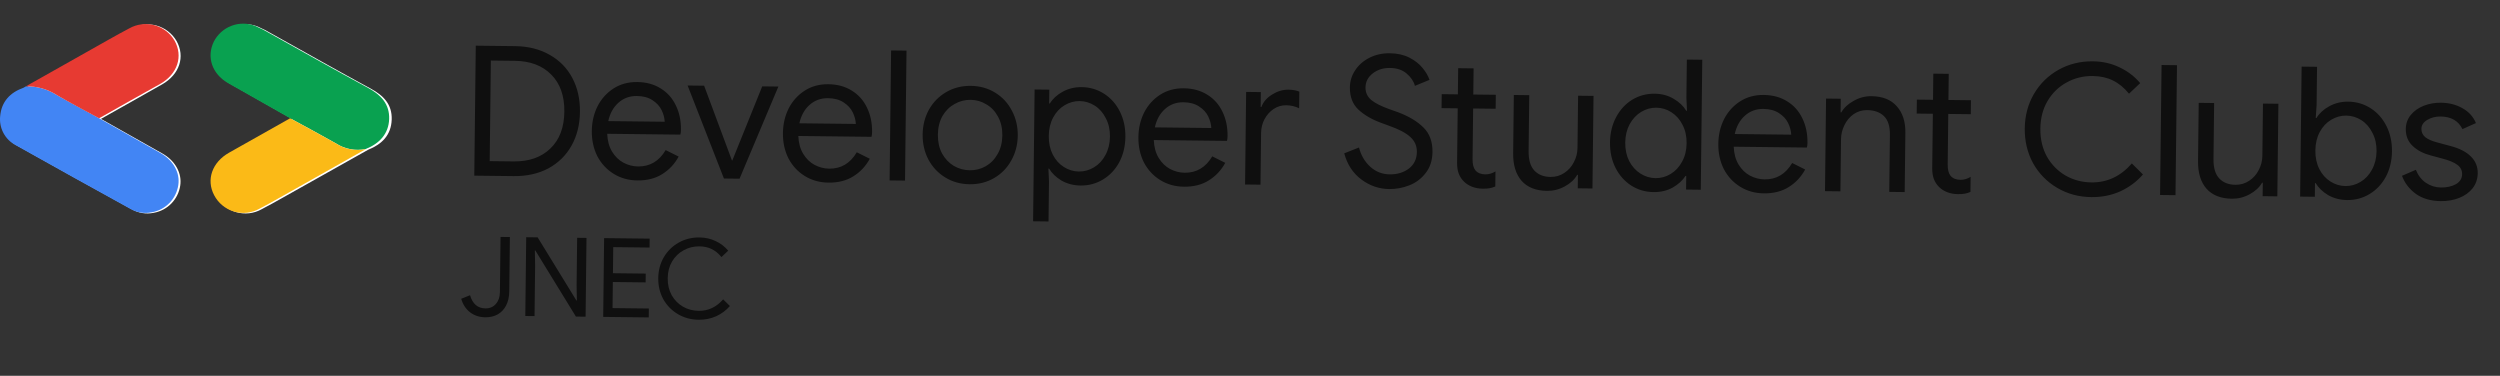 <svg width="4544" height="683" viewBox="0 0 4544 683" fill="none" xmlns="http://www.w3.org/2000/svg">
<rect x="0" y="0" width="4544" height="683" fill="#333333" stroke="none"/>
<path d="M50.132 157.622C48.721 158.615 47.227 159.484 45.666 160.22C21.201 168.879 5.669 185.598 3.335 211.575C2.126 222.292 4.199 233.123 9.282 242.637C14.364 252.152 22.216 259.901 31.8 264.862C100.796 303.694 170.058 341.928 239.386 380.161C251.42 387.29 265.686 389.666 279.384 386.822C291.586 384.692 302.808 378.779 311.458 369.92C320.109 361.061 325.75 349.706 327.58 337.465C331.114 315.018 318.648 292.371 295.583 279.249L183.523 216.104C220.654 195.189 257.852 174.408 294.849 153.293C326.447 135.242 336.913 103.003 320.914 74.428C312.857 60.67 299.715 50.622 284.317 46.449C268.92 42.276 252.498 44.31 238.586 52.115C226.254 58.776 214.188 65.436 202.055 72.097L50.132 157.622ZM669.291 272.122C694.156 262.264 710.955 245.479 711.955 217.57C712.955 189.661 697.156 173.741 674.024 161.153C614.028 128.714 554.965 95.144 495.436 62.106C486.707 56.836 477.618 52.184 468.238 48.185C454.316 42.695 438.843 42.603 424.857 47.927C410.87 53.251 399.381 63.606 392.643 76.96C379.31 104.802 389.443 134.975 417.974 151.827C423.907 155.358 430.04 158.488 436.106 162.085L531.3 216.104L420.041 278.783C389.31 296.034 377.977 328.006 393.109 355.982C396.841 363.063 401.953 369.325 408.145 374.4C414.336 379.476 421.482 383.261 429.161 385.533C436.84 387.805 444.897 388.518 452.856 387.629C460.815 386.741 468.516 384.27 475.504 380.361C487.903 374.099 499.969 367.039 512.101 360.378L669.291 272.122Z" fill="white"/>
<path d="M527.084 214.883L431.908 160.933C425.851 157.474 419.728 154.281 413.804 150.689C385.318 133.858 375.202 103.724 388.513 75.917C395.24 62.581 406.712 52.239 420.676 46.922C434.64 41.605 450.088 41.697 463.988 47.179C473.354 51.173 482.428 55.819 491.143 61.083C550.579 94.344 609.748 127.605 669.449 160.002C692.544 172.575 708.252 189.272 707.32 216.346C706.388 243.421 689.549 260.983 664.724 270.828C646.05 274.697 626.603 271.039 610.613 260.651C583.125 245.018 555.105 230.117 527.084 214.883Z" fill="#09A150"/>
<path d="M180.028 214.888L292.104 278.409C315.131 291.712 327.576 314.127 324.049 336.543C322.221 348.767 316.59 360.105 307.954 368.952C299.317 377.798 288.114 383.703 275.931 385.83C262.256 388.67 248.013 386.297 235.999 379.178C166.784 340.999 97.636 302.82 28.753 264.042C19.185 259.089 11.346 251.35 6.272 241.849C1.198 232.349 -0.872 221.533 0.335 210.831C2.665 184.89 18.172 168.195 42.596 159.548C44.155 158.814 45.647 157.946 47.056 156.954C66.909 156.446 86.456 161.915 103.16 172.652C128.25 187.019 154.539 200.521 180.028 214.888Z" fill="#4285F4"/>
<path d="M527.266 215C555.156 230.253 583.179 245.174 610.802 260.827C626.794 271.229 646.242 274.891 664.918 271.018L508.096 359.408C495.982 366.069 483.934 373.129 471.553 379.391C464.568 383.295 456.871 385.759 448.919 386.638C440.966 387.517 432.917 386.792 425.249 384.507C417.58 382.223 410.447 378.424 404.27 373.335C398.092 368.246 392.996 361.971 389.282 354.879C374.372 326.77 385.488 294.931 416.307 277.546L527.266 215Z" fill="#FBBA17"/>
<path d="M180.08 215C154.325 200.972 128.303 187.476 103.013 172.65C86.309 161.919 66.762 156.452 46.909 156.96L198.582 71.462C210.694 64.814 222.74 57.766 235.053 51.517C248.941 43.727 265.336 41.696 280.708 45.862C296.08 50.027 309.201 60.056 317.245 73.789C333.217 102.31 322.768 134.488 291.223 152.506C254.419 173.049 217.15 193.792 180.08 215Z" fill="#E73A32"/>
<path d="M864.759 83.017L936.034 83.835C960.233 84.112 981.293 89.414 999.216 99.741C1017.14 109.847 1030.84 123.865 1040.32 141.795C1049.79 159.725 1054.4 180.239 1054.13 203.337C1053.87 226.436 1048.79 246.839 1038.91 264.547C1029.02 282.254 1015.01 296.065 996.851 305.977C978.698 315.669 957.523 320.377 933.324 320.099L862.049 319.282L864.759 83.017ZM933.631 293.371C961.569 293.692 983.77 285.916 1000.23 270.043C1016.92 254.174 1025.42 231.83 1025.75 203.012C1026.08 174.194 1018.09 151.66 1001.78 135.412C985.682 119.167 963.666 110.884 935.728 110.563L892.171 110.063L890.074 292.871L933.631 293.371ZM1158.47 327.962C1142.41 327.778 1128.04 323.763 1115.37 315.917C1102.7 308.071 1092.81 297.397 1085.71 283.895C1078.82 270.175 1075.48 254.845 1075.67 237.907C1075.86 221.628 1079.33 206.706 1086.09 193.143C1093.06 179.582 1102.76 168.803 1115.17 160.804C1127.58 152.806 1141.93 148.901 1158.21 149.087C1174.71 149.277 1188.96 153.18 1200.98 160.799C1212.99 168.197 1222.12 178.422 1228.35 191.475C1234.8 204.529 1237.93 219.416 1237.73 236.135C1237.7 239.435 1237.33 242.291 1236.65 244.703L1103.67 243.178C1104.18 255.945 1107.13 266.759 1112.53 275.622C1117.93 284.484 1124.79 291.163 1133.1 295.659C1141.62 300.157 1150.51 302.459 1159.75 302.565C1181.31 302.812 1198.03 292.884 1209.92 272.779L1233.55 284.6C1226.13 298.156 1216.11 308.822 1203.48 316.598C1191.07 324.376 1176.07 328.164 1158.47 327.962ZM1208.2 221.275C1207.84 214.231 1205.94 207.169 1202.51 200.089C1199.07 193.009 1193.53 187.005 1185.88 182.077C1178.46 177.151 1169.03 174.623 1157.59 174.492C1144.39 174.34 1133.12 178.501 1123.78 186.975C1114.67 195.231 1108.6 206.272 1105.58 220.098L1208.2 221.275ZM1249.79 155.418L1279.81 155.762L1330.4 291.652L1331.06 291.659L1385.41 156.974L1414.78 157.31L1344.21 324.812L1315.83 324.487L1249.79 155.418ZM1505.85 331.946C1489.79 331.762 1475.42 327.747 1462.75 319.901C1450.08 312.056 1440.19 301.381 1433.09 287.879C1426.2 274.159 1422.86 258.83 1423.05 241.891C1423.24 225.612 1426.71 210.691 1433.47 197.127C1440.44 183.567 1450.14 172.787 1462.55 164.789C1474.96 156.791 1489.31 152.885 1505.59 153.072C1522.09 153.261 1536.34 157.165 1548.36 164.783C1560.37 172.181 1569.5 182.407 1575.73 195.459C1582.18 208.514 1585.31 223.401 1585.11 240.12C1585.08 243.419 1584.71 246.275 1584.03 248.688L1451.04 247.162C1451.56 259.929 1454.51 270.744 1459.91 279.606C1465.31 288.469 1472.17 295.148 1480.47 299.643C1489 304.141 1497.89 306.443 1507.13 306.549C1528.69 306.797 1545.41 296.868 1557.3 276.763L1580.93 288.585C1573.51 302.141 1563.49 312.806 1550.86 320.582C1538.45 328.36 1523.44 332.148 1505.85 331.946ZM1555.58 225.26C1555.22 218.215 1553.32 211.153 1549.89 204.073C1546.45 196.993 1540.9 190.989 1533.26 186.061C1525.84 181.136 1516.41 178.607 1504.97 178.476C1491.77 178.325 1480.5 182.486 1471.16 190.959C1462.05 199.215 1455.98 210.257 1452.96 224.083L1555.58 225.26ZM1619.65 91.676L1647.69 91.998L1644.98 328.262L1616.94 327.94L1619.65 91.676ZM1762.41 334.889C1745.92 334.7 1731.11 330.57 1718 322.499C1704.9 314.428 1694.68 303.53 1687.36 289.805C1680.25 276.083 1676.8 260.972 1676.99 244.474C1677.17 227.975 1680.98 212.947 1688.39 199.391C1696.03 185.838 1706.49 175.177 1719.78 167.409C1733.07 159.641 1747.97 155.852 1764.47 156.041C1780.96 156.23 1795.77 160.36 1808.88 168.431C1821.98 176.502 1832.09 187.399 1839.19 201.121C1846.52 214.846 1850.08 229.958 1849.89 246.457C1849.71 262.956 1845.79 277.982 1838.16 291.535C1830.74 305.091 1820.39 315.753 1807.1 323.521C1793.81 331.289 1778.91 335.079 1762.41 334.889ZM1762.71 309.481C1773.05 309.6 1782.64 307.179 1791.5 302.221C1800.58 297.045 1807.82 289.647 1813.21 280.028C1818.82 270.412 1821.7 259.114 1821.85 246.135C1822 233.156 1819.38 221.795 1813.99 212.053C1808.82 202.313 1801.75 194.861 1792.79 189.698C1784.05 184.318 1774.51 181.568 1764.17 181.449C1753.83 181.331 1744.13 183.86 1735.05 189.036C1725.97 193.992 1718.62 201.278 1713.01 210.895C1707.62 220.513 1704.85 231.812 1704.7 244.791C1704.56 257.771 1707.06 269.13 1712.23 278.87C1717.62 288.612 1724.8 296.175 1733.75 301.558C1742.72 306.721 1752.37 309.362 1762.71 309.481ZM1880.5 162.652L1907.23 162.959L1906.94 188.037L1908.26 188.052C1913.42 179.531 1921.09 172.468 1931.27 166.865C1941.68 161.044 1953.26 158.207 1966.02 158.353C1980.98 158.524 1994.58 162.531 2006.81 170.371C2019.04 178.212 2028.6 188.993 2035.48 202.712C2042.36 216.432 2045.71 231.762 2045.51 248.7C2045.32 265.859 2041.62 281.218 2034.42 294.776C2027.23 308.115 2017.43 318.563 2005.02 326.121C1992.61 333.679 1978.93 337.373 1963.97 337.201C1951.21 337.055 1939.7 334.062 1929.42 328.224C1919.37 322.169 1911.86 314.932 1906.9 306.515L1905.58 306.499L1906.64 329.613L1905.8 402.538L1877.75 402.217L1880.5 162.652ZM1960.96 311.755C1970.64 311.866 1979.8 309.331 1988.44 304.15C1997.08 298.968 2003.99 291.567 2009.16 281.946C2014.55 272.107 2017.32 260.918 2017.46 248.379C2017.61 235.84 2015.1 224.7 2009.93 214.96C2004.98 205.003 1998.25 197.335 1989.73 191.957C1981.21 186.579 1972.11 183.834 1962.43 183.723C1952.75 183.612 1943.59 186.147 1934.95 191.329C1926.31 196.51 1919.41 203.911 1914.24 213.533C1909.07 223.154 1906.41 234.344 1906.26 247.103C1906.11 259.862 1908.52 271.111 1913.46 280.848C1918.41 290.586 1925.15 298.143 1933.67 303.521C1942.18 308.899 1951.28 311.644 1960.96 311.755ZM2151.95 339.357C2135.89 339.173 2121.52 335.158 2108.85 327.312C2096.18 319.466 2086.29 308.792 2079.19 295.29C2072.3 281.57 2068.96 266.241 2069.15 249.302C2069.34 233.023 2072.81 218.102 2079.57 204.538C2086.54 190.977 2096.24 180.198 2108.65 172.2C2121.06 164.201 2135.41 160.296 2151.69 160.482C2168.19 160.672 2182.44 164.575 2194.46 172.194C2206.47 179.592 2215.6 189.817 2221.83 202.87C2228.28 215.924 2231.41 230.811 2231.21 247.53C2231.18 250.83 2230.81 253.686 2230.13 256.098L2097.14 254.573C2097.66 267.34 2100.61 278.154 2106.01 287.017C2111.41 295.879 2118.27 302.558 2126.57 307.054C2135.1 311.552 2143.99 313.854 2153.23 313.96C2174.79 314.207 2191.51 304.279 2203.4 284.174L2227.03 295.995C2219.61 309.551 2209.59 320.217 2196.96 327.993C2184.55 335.771 2169.54 339.559 2151.95 339.357ZM2201.68 232.671C2201.32 225.626 2199.42 218.564 2195.99 211.484C2192.55 204.404 2187 198.4 2179.36 193.472C2171.94 188.547 2162.51 186.018 2151.07 185.887C2137.87 185.736 2126.6 189.897 2117.26 198.37C2108.15 206.626 2102.08 217.667 2099.06 231.493L2201.68 232.671ZM2264.97 167.062L2291.7 167.369L2291.38 194.427L2292.7 194.442C2296.11 185.24 2302.58 177.724 2312.1 171.893C2321.63 165.842 2331.57 162.876 2341.91 162.994C2349.61 163.083 2356.19 164.258 2361.67 166.521L2361.32 196.879C2354.32 193.279 2346.42 191.428 2337.62 191.327C2329.48 191.234 2321.98 193.458 2315.11 197.999C2308.23 202.541 2302.66 208.747 2298.39 216.619C2294.34 224.273 2292.27 232.609 2292.16 241.629L2291.08 335.673L2263.04 335.351L2264.97 167.062ZM2525.03 343.636C2506.55 343.424 2489.67 337.621 2474.4 326.225C2459.13 314.829 2448.75 298.979 2443.27 278.674L2470.12 268.092C2473.7 282.214 2480.5 293.842 2490.51 302.978C2500.53 312.113 2512.36 316.759 2525.99 316.916C2539.63 317.072 2551.22 313.575 2560.77 306.424C2570.31 299.053 2575.16 288.988 2575.3 276.229C2575.43 265.229 2571.46 256.163 2563.41 249.03C2555.57 241.68 2542.56 234.82 2524.37 228.451L2509.58 223.001C2492.93 216.87 2479.38 208.904 2468.93 199.103C2458.48 189.303 2453.36 175.823 2453.55 158.664C2453.68 147.445 2456.88 137.141 2463.15 127.752C2469.42 118.144 2478.09 110.543 2489.15 104.949C2500.22 99.356 2512.57 96.637 2526.21 96.794C2539.85 96.95 2551.7 99.616 2561.76 104.792C2571.82 109.968 2579.78 116.219 2585.64 123.547C2591.71 130.877 2595.92 138.076 2598.26 145.143L2571.73 156.06C2569.63 147.895 2564.65 140.467 2556.81 133.777C2549.18 127.089 2538.99 123.672 2526.23 123.526C2514.13 123.387 2503.75 126.678 2495.1 133.399C2486.44 140.12 2482.05 148.651 2481.93 158.99C2481.83 168.229 2485.37 175.86 2492.56 181.883C2499.75 187.686 2510.69 193.202 2525.37 198.431L2540.82 203.888C2560.76 211.377 2576.27 220.686 2587.36 231.814C2598.46 242.722 2603.9 257.525 2603.69 276.224C2603.51 291.403 2599.41 304.117 2591.37 314.365C2583.55 324.616 2573.67 332.094 2561.74 336.797C2549.8 341.5 2537.57 343.78 2525.03 343.636ZM2694.72 342.943C2687.9 342.864 2681.53 341.691 2675.62 339.423C2669.92 337.158 2665.12 334.132 2661.2 330.347C2656.85 326.117 2653.6 321.24 2651.47 315.715C2649.33 310.19 2648.31 303.468 2648.4 295.548L2649.53 196.885L2620.16 196.548L2620.45 171.139L2649.82 171.476L2650.37 123.959L2678.42 124.281L2677.87 171.798L2718.79 172.267L2718.5 197.676L2677.58 197.206L2676.53 288.94C2676.42 298.18 2678.1 305.019 2681.57 309.46C2685.7 314.347 2691.72 316.836 2699.64 316.927C2706.02 317 2712.2 315.201 2718.18 311.53L2717.87 338.918C2714.55 340.42 2711.13 341.481 2707.6 342.1C2704.29 342.722 2700 343.003 2694.72 342.943ZM2811.9 346.927C2791.66 346.695 2776.22 340.577 2765.58 328.574C2755.15 316.574 2750.07 299.904 2750.31 278.566L2751.52 172.643L2779.57 172.965L2778.41 274.598C2778.22 290.657 2781.72 302.468 2788.89 310.03C2796.07 317.593 2805.81 321.445 2818.13 321.587C2827.59 321.695 2835.98 319.261 2843.3 314.285C2850.83 309.311 2856.63 302.777 2860.68 294.683C2864.96 286.591 2867.14 278.036 2867.25 269.016L2868.34 173.983L2896.39 174.304L2894.46 342.593L2867.73 342.287L2868.01 317.868L2866.69 317.853C2861.97 326.16 2854.52 333.115 2844.34 338.718C2834.15 344.322 2823.34 347.058 2811.9 346.927ZM3005.49 349.147C2990.53 348.976 2976.93 344.969 2964.7 337.129C2952.69 329.29 2943.24 318.621 2936.36 305.121C2929.47 291.402 2926.13 275.962 2926.33 258.803C2926.52 241.864 2930.22 226.616 2937.41 213.057C2944.61 199.499 2954.3 188.94 2966.49 181.379C2978.9 173.821 2992.58 170.127 3007.54 170.299C3020.52 170.448 3032.03 173.55 3042.08 179.606C3052.14 185.441 3059.75 192.679 3064.94 201.319L3066.26 201.334L3065.2 177.891L3066 108.265L3094.05 108.587L3091.34 344.852L3064.61 344.545L3064.9 319.797L3063.58 319.782C3058.2 328.08 3050.42 335.142 3040.23 340.965C3030.05 346.569 3018.47 349.296 3005.49 349.147ZM3009.08 323.777C3018.98 323.89 3028.14 321.355 3036.56 316.171C3045.2 310.99 3052.1 303.589 3057.27 293.968C3062.66 284.349 3065.43 273.16 3065.58 260.401C3065.72 247.641 3063.21 236.392 3058.04 226.652C3053.1 216.915 3046.36 209.357 3037.84 203.979C3029.54 198.603 3020.45 195.859 3010.55 195.745C3000.87 195.634 2991.71 198.169 2983.07 203.35C2974.43 208.532 2967.41 216.042 2962.02 225.881C2956.85 235.502 2954.19 246.582 2954.05 259.121C2953.9 271.66 2956.3 282.909 2961.25 292.866C2966.42 302.606 2973.26 310.165 2981.78 315.543C2990.3 320.921 2999.4 323.666 3009.08 323.777ZM3206.01 351.447C3189.95 351.263 3175.58 347.248 3162.91 339.402C3150.24 331.556 3140.35 320.882 3133.25 307.38C3126.37 293.66 3123.02 278.331 3123.21 261.392C3123.4 245.113 3126.87 230.192 3133.63 216.628C3140.61 203.067 3150.3 192.288 3162.71 184.29C3175.12 176.291 3189.47 172.386 3205.75 172.572C3222.25 172.762 3236.5 176.665 3248.52 184.284C3260.53 191.682 3269.66 201.907 3275.89 214.96C3282.34 228.014 3285.47 242.901 3285.28 259.62C3285.24 262.92 3284.88 265.776 3284.19 268.188L3151.21 266.663C3151.72 279.43 3154.68 290.244 3160.07 299.107C3165.47 307.969 3172.33 314.648 3180.64 319.144C3189.17 323.642 3198.05 325.944 3207.29 326.05C3228.85 326.297 3245.57 316.369 3257.46 296.264L3281.09 308.085C3273.67 321.641 3263.65 332.307 3251.02 340.083C3238.61 347.861 3223.61 351.649 3206.01 351.447ZM3255.74 244.761C3255.39 237.716 3253.49 230.654 3250.05 223.574C3246.61 216.494 3241.07 210.49 3233.42 205.562C3226 200.636 3216.57 198.108 3205.13 197.977C3191.93 197.826 3180.66 201.987 3171.32 210.46C3162.21 218.716 3156.14 229.757 3153.12 243.583L3255.74 244.761ZM3319.03 179.152L3345.76 179.459L3345.47 204.207L3346.79 204.222C3351.51 195.916 3358.96 188.961 3369.14 183.357C3379.33 177.534 3390.14 174.687 3401.58 174.819C3421.82 175.051 3437.15 181.167 3447.58 193.167C3458.22 204.95 3463.43 220.961 3463.2 241.2L3461.96 349.103L3433.91 348.781L3435.1 245.168C3435.28 229.549 3431.67 218.177 3424.27 211.051C3416.87 203.926 3406.68 200.289 3393.7 200.14C3384.68 200.036 3376.51 202.473 3369.2 207.449C3362.1 212.428 3356.52 219.075 3352.47 227.389C3348.41 235.483 3346.34 244.04 3346.23 253.059L3345.15 347.763L3317.1 347.441L3319.03 179.152ZM3558.33 352.848C3551.51 352.77 3545.15 351.597 3539.23 349.329C3533.54 347.063 3528.73 344.038 3524.82 340.253C3520.46 336.023 3517.22 331.145 3515.08 325.62C3512.95 320.095 3511.92 313.373 3512.01 305.454L3513.15 206.79L3483.78 206.453L3484.07 181.045L3513.44 181.382L3513.98 133.865L3542.03 134.187L3541.49 181.704L3582.4 182.173L3582.11 207.581L3541.19 207.112L3540.14 298.846C3540.04 308.085 3541.72 314.925 3545.19 319.365C3549.31 324.253 3555.33 326.742 3563.25 326.833C3569.63 326.906 3575.81 325.107 3581.8 321.435L3581.48 348.823C3578.16 350.325 3574.74 351.386 3571.21 352.006C3567.91 352.628 3563.61 352.909 3558.33 352.848ZM3801.2 358.274C3778.32 358.012 3757.6 352.383 3739.02 341.39C3720.45 330.396 3705.88 315.488 3695.31 296.665C3684.97 277.626 3679.93 256.556 3680.19 233.458C3680.46 210.359 3685.98 189.521 3696.75 170.944C3707.75 152.149 3722.66 137.469 3741.48 126.904C3760.3 116.339 3781.15 111.188 3804.03 111.45C3821.63 111.652 3837.65 115.246 3852.09 122.232C3866.75 129.001 3879.41 138.606 3890.04 151.049L3869.69 170.287C3860.8 159.404 3850.99 151.371 3840.27 146.188C3829.76 141.007 3817.58 138.337 3803.73 138.178C3786.57 137.982 3770.79 141.871 3756.4 149.846C3742.01 157.602 3730.44 168.8 3721.69 183.441C3713.16 197.864 3708.79 214.645 3708.57 233.783C3708.35 252.922 3712.34 269.909 3720.53 284.744C3728.94 299.361 3740.25 310.822 3754.46 319.125C3768.66 327.209 3784.35 331.349 3801.51 331.546C3830.11 331.874 3854.55 320.383 3874.84 297.074L3895.07 317.108C3883.92 329.961 3870.27 340.145 3854.13 347.66C3837.98 354.956 3820.34 358.493 3801.2 358.274ZM3928.85 118.162L3956.9 118.484L3954.19 354.748L3926.14 354.427L3928.85 118.162ZM4056.73 361.205C4036.49 360.973 4021.05 354.855 4010.41 342.852C3999.98 330.852 3994.9 314.183 3995.14 292.844L3996.36 186.921L4024.4 187.243L4023.24 288.876C4023.05 304.935 4026.55 316.746 4033.72 324.309C4040.9 331.871 4050.64 335.723 4062.96 335.865C4072.42 335.973 4080.81 333.539 4088.13 328.563C4095.66 323.589 4101.46 317.055 4105.51 308.961C4109.79 300.869 4111.97 292.314 4112.08 283.295L4113.17 188.261L4141.22 188.582L4139.29 356.871L4112.56 356.565L4112.84 332.146L4111.52 332.131C4106.8 340.438 4099.35 347.393 4089.17 352.996C4078.98 358.6 4068.17 361.336 4056.73 361.205ZM4266.12 363.607C4253.36 363.46 4241.84 360.468 4231.57 354.63C4221.52 348.574 4214.01 341.337 4209.05 332.92L4207.73 332.905L4207.44 357.653L4180.71 357.347L4183.42 121.082L4211.47 121.404L4210.67 191.029L4209.08 214.443L4210.4 214.458C4215.56 205.936 4223.23 198.874 4233.42 193.27C4243.83 187.449 4255.41 184.612 4268.17 184.758C4283.13 184.93 4296.72 188.936 4308.95 196.777C4321.18 204.618 4330.74 215.398 4337.62 229.118C4344.51 242.838 4347.85 258.167 4347.66 275.106C4347.46 292.265 4343.76 307.623 4336.57 321.182C4329.37 334.52 4319.57 344.968 4307.17 352.527C4294.76 360.085 4281.08 363.778 4266.12 363.607ZM4263.11 338.16C4272.79 338.271 4281.95 335.736 4290.59 330.555C4299.23 325.374 4306.13 317.972 4311.3 308.351C4316.7 298.512 4319.47 287.323 4319.61 274.784C4319.75 262.245 4317.24 251.105 4312.07 241.366C4307.13 231.408 4300.39 223.74 4291.87 218.362C4283.36 212.984 4274.26 210.24 4264.58 210.129C4254.9 210.018 4245.74 212.553 4237.1 217.734C4228.46 222.915 4221.55 230.317 4216.38 239.938C4211.21 249.559 4208.55 260.75 4208.41 273.509C4208.26 286.268 4210.66 297.516 4215.61 307.254C4220.56 316.991 4227.29 324.549 4235.81 329.927C4244.33 335.305 4253.43 338.049 4263.11 338.16ZM4436.28 365.558C4418.24 365.351 4403.22 360.999 4391.22 352.501C4379.22 343.782 4370.76 332.795 4365.85 319.537L4391.06 308.606C4395.12 318.773 4401.19 326.653 4409.27 332.246C4417.57 337.842 4426.66 340.696 4436.56 340.81C4447.12 340.931 4456.17 338.945 4463.69 334.851C4471.22 330.537 4475.03 324.42 4475.13 316.501C4475.21 309.461 4472.3 303.817 4466.41 299.569C4460.52 295.102 4451.21 291.255 4438.49 288.028L4418.09 282.514C4404.71 279.06 4393.78 273.325 4385.29 265.307C4376.8 257.289 4372.63 247.01 4372.77 234.471C4372.88 224.792 4375.84 216.355 4381.64 209.161C4387.67 201.75 4395.54 196.12 4405.27 192.271C4414.99 188.422 4425.46 186.562 4436.68 186.691C4451.42 186.86 4464.47 190.2 4475.84 196.711C4487.43 203.224 4495.57 212.228 4500.28 223.723L4475.73 234.662C4468.43 219.617 4455.2 211.985 4436.06 211.766C4426.82 211.66 4418.66 213.766 4411.57 218.085C4404.7 222.187 4401.23 227.537 4401.16 234.137C4401.08 240.296 4403.45 245.384 4408.24 249.399C4413.04 253.194 4420.26 256.357 4429.91 258.888L4454.26 265.438C4470.71 269.807 4483.07 276.219 4491.33 284.674C4499.6 292.91 4503.66 302.967 4503.53 314.846C4503.41 325.186 4500.33 334.281 4494.3 342.132C4488.27 349.764 4480.18 355.611 4470.01 359.675C4459.84 363.738 4448.6 365.7 4436.28 365.558ZM882.098 576.729C871.565 576.608 862.399 573.636 854.598 567.813C846.799 561.856 841.36 553.593 838.281 543.024L854.356 536.608C858.975 552.395 868.285 560.369 882.284 560.53C890.15 560.62 896.447 557.959 901.176 552.546C906.039 547.135 908.521 539.963 908.624 531.03L909.775 430.637L926.774 430.831L925.639 529.825C925.524 539.824 923.559 548.402 919.743 555.559C916.062 562.584 910.934 567.926 904.358 571.584C897.917 575.11 890.497 576.825 882.098 576.729ZM956.427 431.172L977.225 431.41L1047.71 546.226L1048.51 546.235L1048.03 518.628L1049.02 432.234L1066.02 432.429L1064.38 575.619L1046.78 575.417L972.953 455.163L972.153 455.154L972.636 482.761L971.583 574.555L954.784 574.362L956.427 431.172ZM1098.02 432.796L1180.81 433.745L1180.63 449.944L1114.63 449.187L1114.09 496.584L1173.68 497.268L1173.5 513.267L1113.9 512.583L1113.36 559.98L1179.36 560.737L1179.17 576.936L1096.38 575.986L1098.02 432.796ZM1269.78 581.175C1255.91 581.016 1243.35 577.605 1232.09 570.942C1220.84 564.28 1212.01 555.244 1205.6 543.837C1199.33 532.298 1196.28 519.528 1196.44 505.529C1196.6 491.53 1199.95 478.901 1206.48 467.642C1213.14 456.251 1222.18 447.354 1233.58 440.951C1244.99 434.548 1257.63 431.426 1271.49 431.585C1282.16 431.708 1291.87 433.886 1300.62 438.12C1309.51 442.222 1317.18 448.044 1323.62 455.585L1311.29 467.244C1305.9 460.648 1299.95 455.78 1293.45 452.638C1287.09 449.499 1279.71 447.88 1271.31 447.784C1260.91 447.665 1251.35 450.022 1242.63 454.856C1233.9 459.556 1226.89 466.343 1221.59 475.216C1216.42 483.957 1213.77 494.127 1213.64 505.727C1213.51 517.326 1215.92 527.621 1220.89 536.612C1225.99 545.471 1232.84 552.416 1241.45 557.449C1250.06 562.348 1259.57 564.857 1269.96 564.976C1287.3 565.175 1302.11 558.211 1314.41 544.085L1326.67 556.226C1319.91 564.016 1311.64 570.188 1301.85 574.743C1292.07 579.164 1281.38 581.308 1269.78 581.175Z" fill="black" fill-opacity="0.7"/>
</svg>
